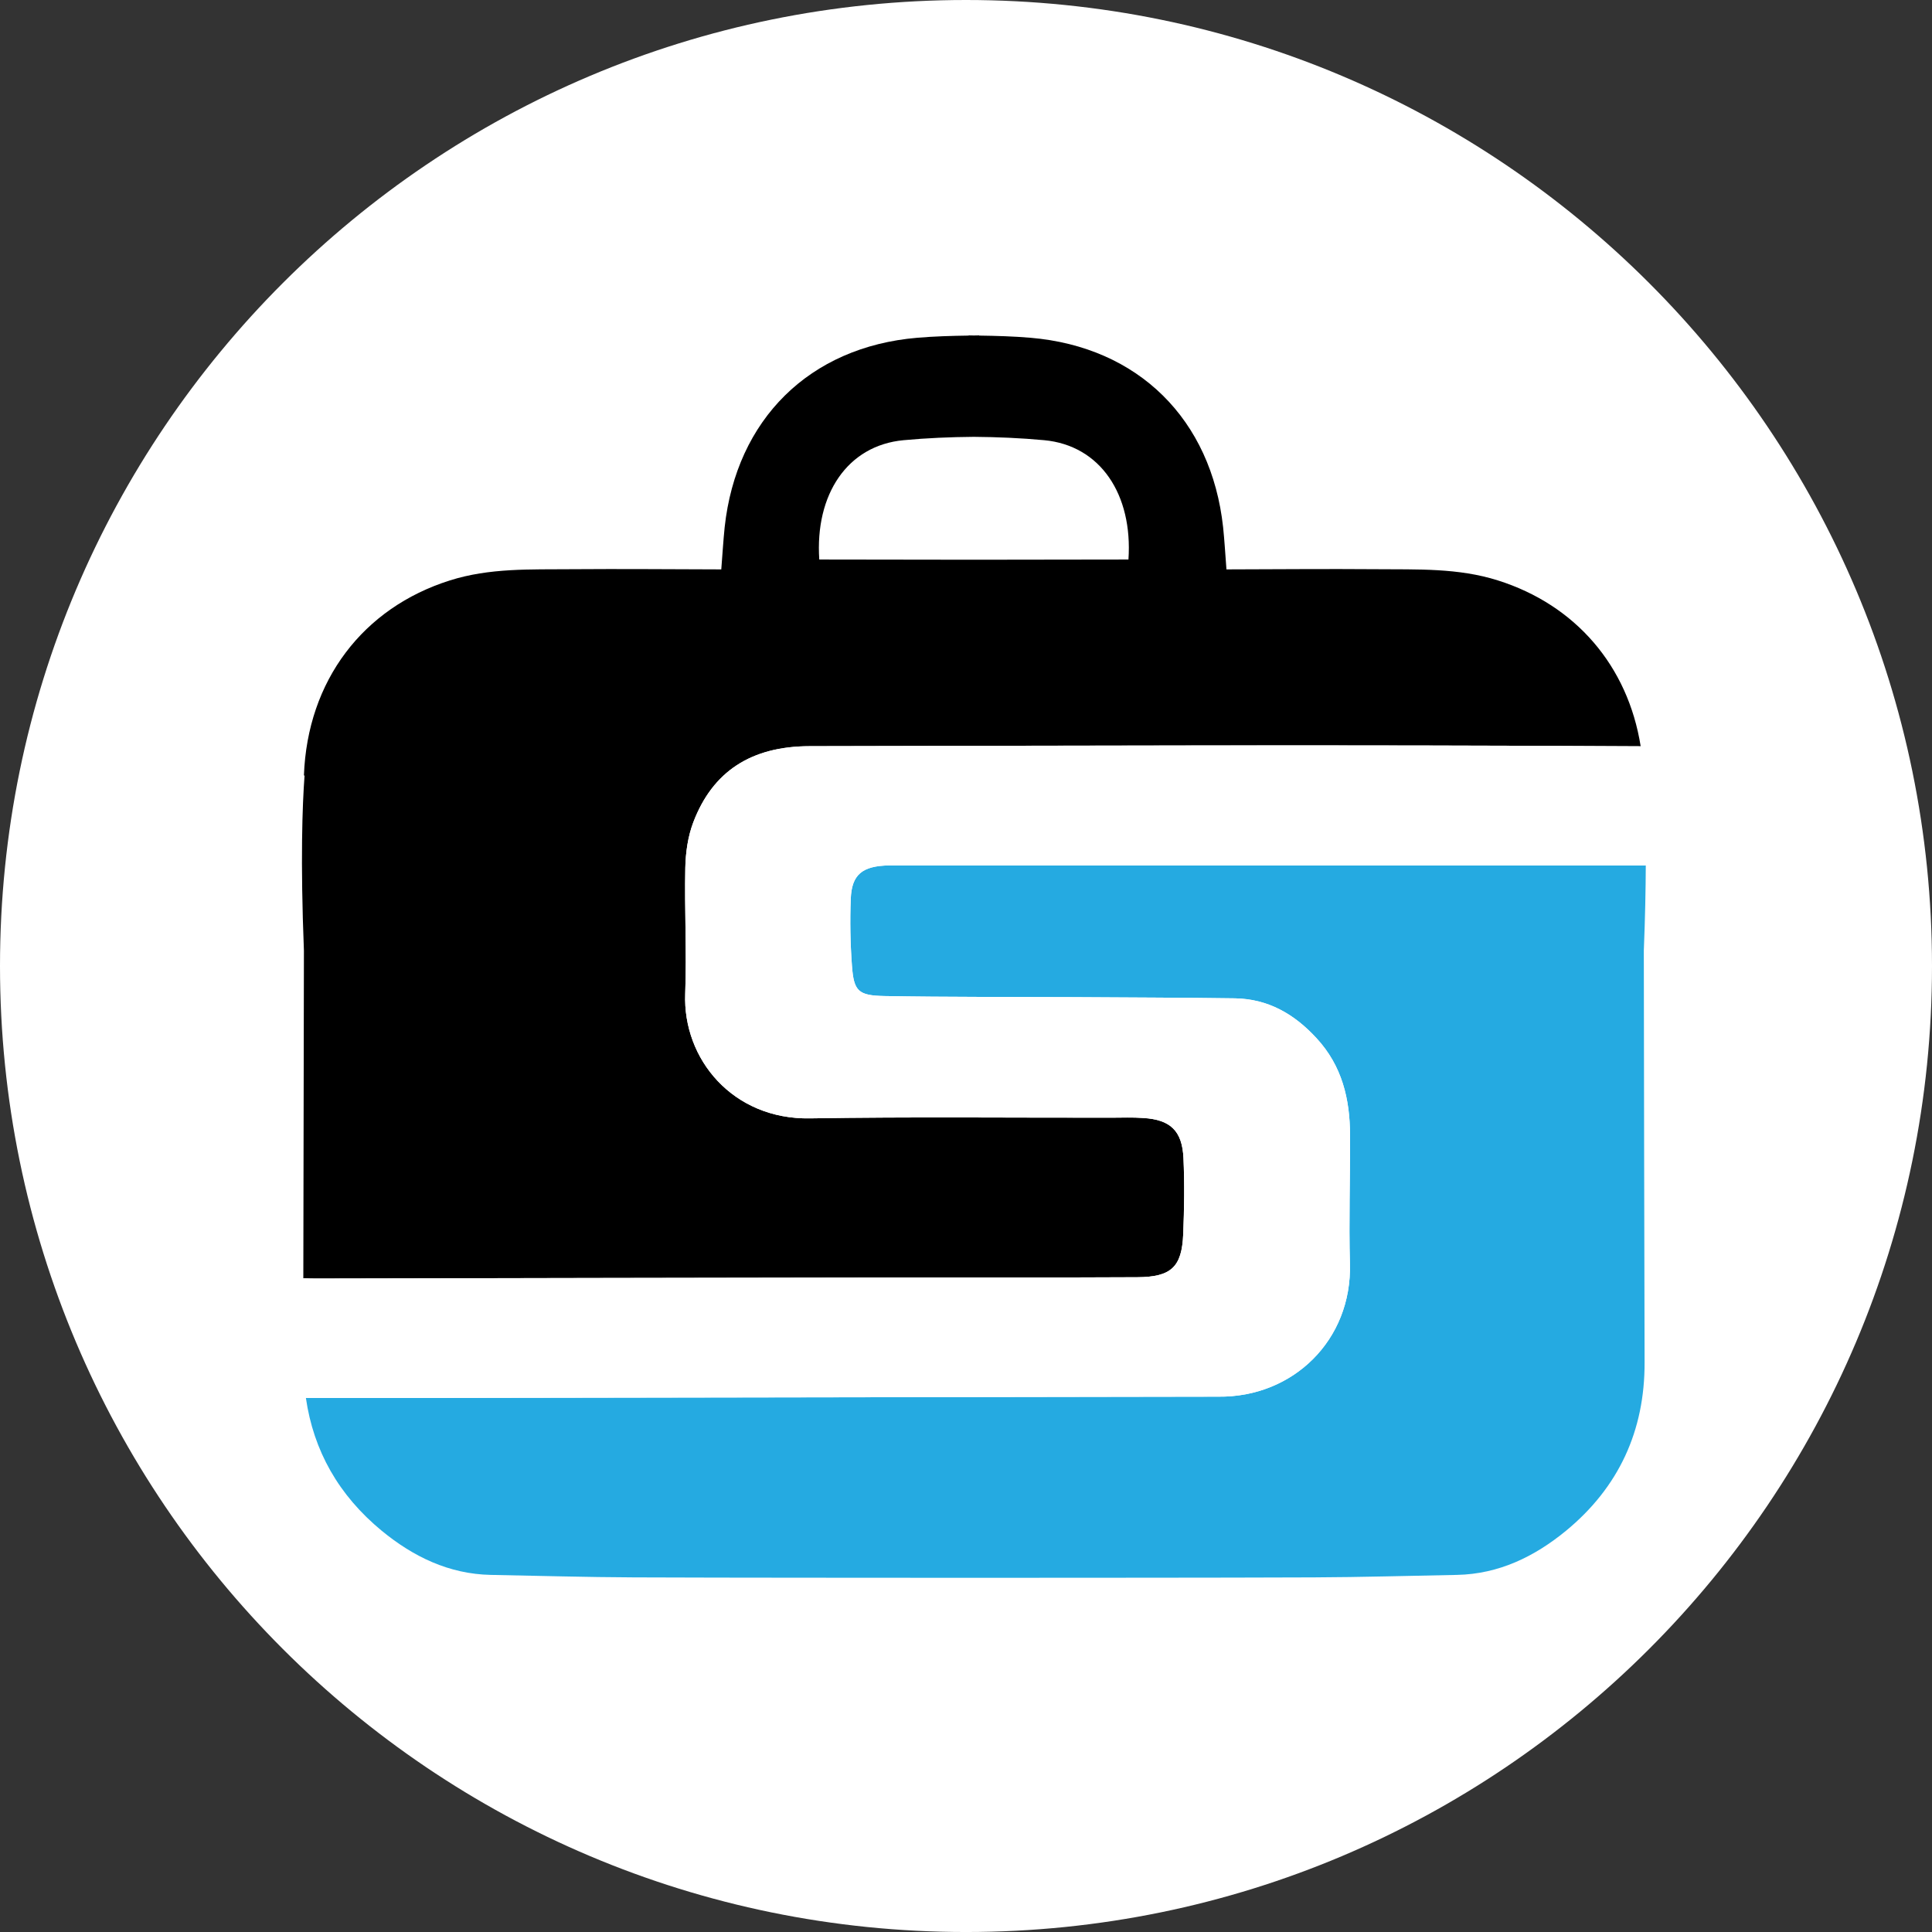 <?xml version="1.0" encoding="utf-8"?>
<!-- Generator: Adobe Illustrator 16.0.0, SVG Export Plug-In . SVG Version: 6.00 Build 0)  -->
<!DOCTYPE svg PUBLIC "-//W3C//DTD SVG 1.1//EN" "http://www.w3.org/Graphics/SVG/1.1/DTD/svg11.dtd">
<svg version="1.1" id="Layer_1" xmlns="http://www.w3.org/2000/svg" xmlns:xlink="http://www.w3.org/1999/xlink" x="0px" y="0px"
	 width="421.665px" height="421.668px" viewBox="0 0 421.665 421.668" enable-background="new 0 0 421.665 421.668"
	 xml:space="preserve">
<rect x="0" y="0" width="421.665" height="421.668" fill="#333333" stroke="none"/>
<path fill-rule="evenodd" clip-rule="evenodd" fill="#FFFFFF" d="M421.665,210.834c0,116.441-94.393,210.834-210.831,210.834
	C94.386,421.668,0,327.275,0,210.834C0,94.402,94.386,0,210.834,0C327.272,0,421.665,94.402,421.665,210.834"/>
<g>
	<path d="M196.551,278.817c17.242-0.047,34.458,0.04,51.687-0.061c7.371-0.04,9.709-2.217,10.002-9.401
		c0.221-5.509,0.308-11.058,0.055-16.58c-0.268-5.977-2.858-8.414-8.762-8.768c-2.323-0.174-4.674-0.067-7.004-0.067
		c-21.909,0.027-43.831-0.213-65.733,0.147c-16.851,0.3-27.805-12.935-27.247-27.237c0.344-9.148-0.17-18.296,0.02-27.431
		c0.073-3.369,0.567-6.861,1.743-9.946c4.224-11.111,12.634-16.59,25.388-16.617c57.917-0.104,116.932-0.341,181.383,0.027
		c-2.791-17.579-14.242-30.853-31.13-36.192c-8.708-2.768-17.642-2.377-26.55-2.458c-10.83-0.086-21.635,0.014-32.727,0.04
		c-0.254-3.315-0.42-6.243-0.728-9.202c-2.558-23.524-18.497-39.367-42.055-41.353c-3.712-0.314-7.448-0.421-11.188-0.474v-0.043
		c-0.387,0-0.771,0.017-1.151,0.023c-0.387-0.007-0.771-0.023-1.152-0.023v0.043c-3.739,0.053-7.482,0.16-11.195,0.474
		c-23.548,1.986-39.497,17.829-42.048,41.353c-0.304,2.958-0.474,5.887-0.738,9.202c-11.081-0.026-21.896-0.126-32.713-0.04
		c-8.911,0.081-17.849-0.31-26.55,2.458c-18.894,5.973-31.063,21.818-31.828,42.565c0.046,0,0.093,0,0.14,0.007
		c-0.481,6.474-0.918,18.56-0.14,38.208c-0.05,23.836-0.081,47.674-0.13,71.513c1.068,0.033,1.946,0.06,2.721,0.06
		C111.467,278.964,154.005,278.87,196.551,278.817z M197.222,96.072c5.075-0.474,10.203-0.688,15.332-0.731
		c5.128,0.043,10.25,0.257,15.331,0.731c12.301,1.139,19.365,11.876,18.403,26.045c-11.331,0.02-22.556,0.033-33.734,0.047
		c-11.178-0.014-22.403-0.027-33.745-0.047C177.857,107.948,184.918,97.21,197.222,96.072z"/>
	<path fill="#25AAE1" d="M359.197,188.878h-165.11c-5.946,0.093-8.193,2.03-8.404,7.252c-0.193,4.901-0.1,9.799,0.257,14.67
		c0.414,5.535,1.349,6.483,7.162,6.591c13.809,0.24,27.618,0.174,41.413,0.24c11.686,0.087,23.357,0.087,35.051,0.26
		c7.211,0.134,12.914,3.412,17.775,8.701c5.596,6.063,7.285,13.302,7.312,21.154c0.046,9.335-0.288,18.71-0.026,28.039
		c0.474,16.693-12.414,29.227-28.721,29.04l-183.67,0.294H66.764c1.663,11.505,7.135,21.221,16.561,28.986
		c6.861,5.629,14.644,9.436,23.792,9.622c10.4,0.188,20.793,0.501,31.19,0.541c24.373,0.094,48.732,0.067,73.095,0.094
		c0.381,0,0.765,0,1.152,0c0.381,0,0.765,0,1.151,0c24.363-0.026,48.723,0,73.096-0.094c10.396-0.04,20.787-0.354,31.189-0.541
		c9.143-0.187,16.922-3.993,23.785-9.622c11.499-9.469,17.215-21.789,17.162-36.779c-0.094-29.948-0.107-59.91-0.168-89.855
		C359.056,200.287,359.177,194.127,359.197,188.878z"/>
	<path fill="#FFFFFF" d="M265.906,304.826c16.307,0.187,29.194-12.347,28.721-29.04c-0.262-9.329,0.072-18.704,0.026-28.039
		c-0.026-7.853-1.716-15.091-7.312-21.154c-4.861-5.289-10.564-8.567-17.775-8.701c-11.693-0.173-23.365-0.173-35.051-0.26
		c-13.795-0.066-27.604,0-41.413-0.24c-5.813-0.107-6.748-1.056-7.162-6.591c-0.357-4.872-0.451-9.77-0.257-14.67
		c0.21-5.222,2.458-7.159,8.404-7.252h165.11c0.027-9.122-0.26-15.508-0.567-19.615c0.047-0.007,0.093-0.007,0.14-0.007
		c-0.08-2.193-0.354-4.297-0.688-6.374c-64.451-0.368-123.466-0.13-181.383-0.027c-12.754,0.027-21.164,5.506-25.388,16.617
		c-1.175,3.085-1.669,6.578-1.743,9.946c-0.19,9.135,0.324,18.283-0.02,27.431c-0.558,14.303,10.396,27.537,27.247,27.237
		c21.902-0.36,43.824-0.12,65.733-0.147c2.33,0,4.681-0.106,7.004,0.067c5.903,0.354,8.494,2.791,8.762,8.768
		c0.253,5.522,0.166,11.071-0.055,16.58c-0.293,7.185-2.631,9.361-10.002,9.401c-17.229,0.101-34.445,0.014-51.687,0.061
		c-42.545,0.053-85.084,0.146-127.629,0.227c-0.775,0-1.653-0.026-2.721-0.06c-0.013,6.109-0.013,12.226-0.034,18.343
		c-0.006,2.691,0.237,5.269,0.598,7.793h15.472L265.906,304.826z"/>
</g>
</svg>
